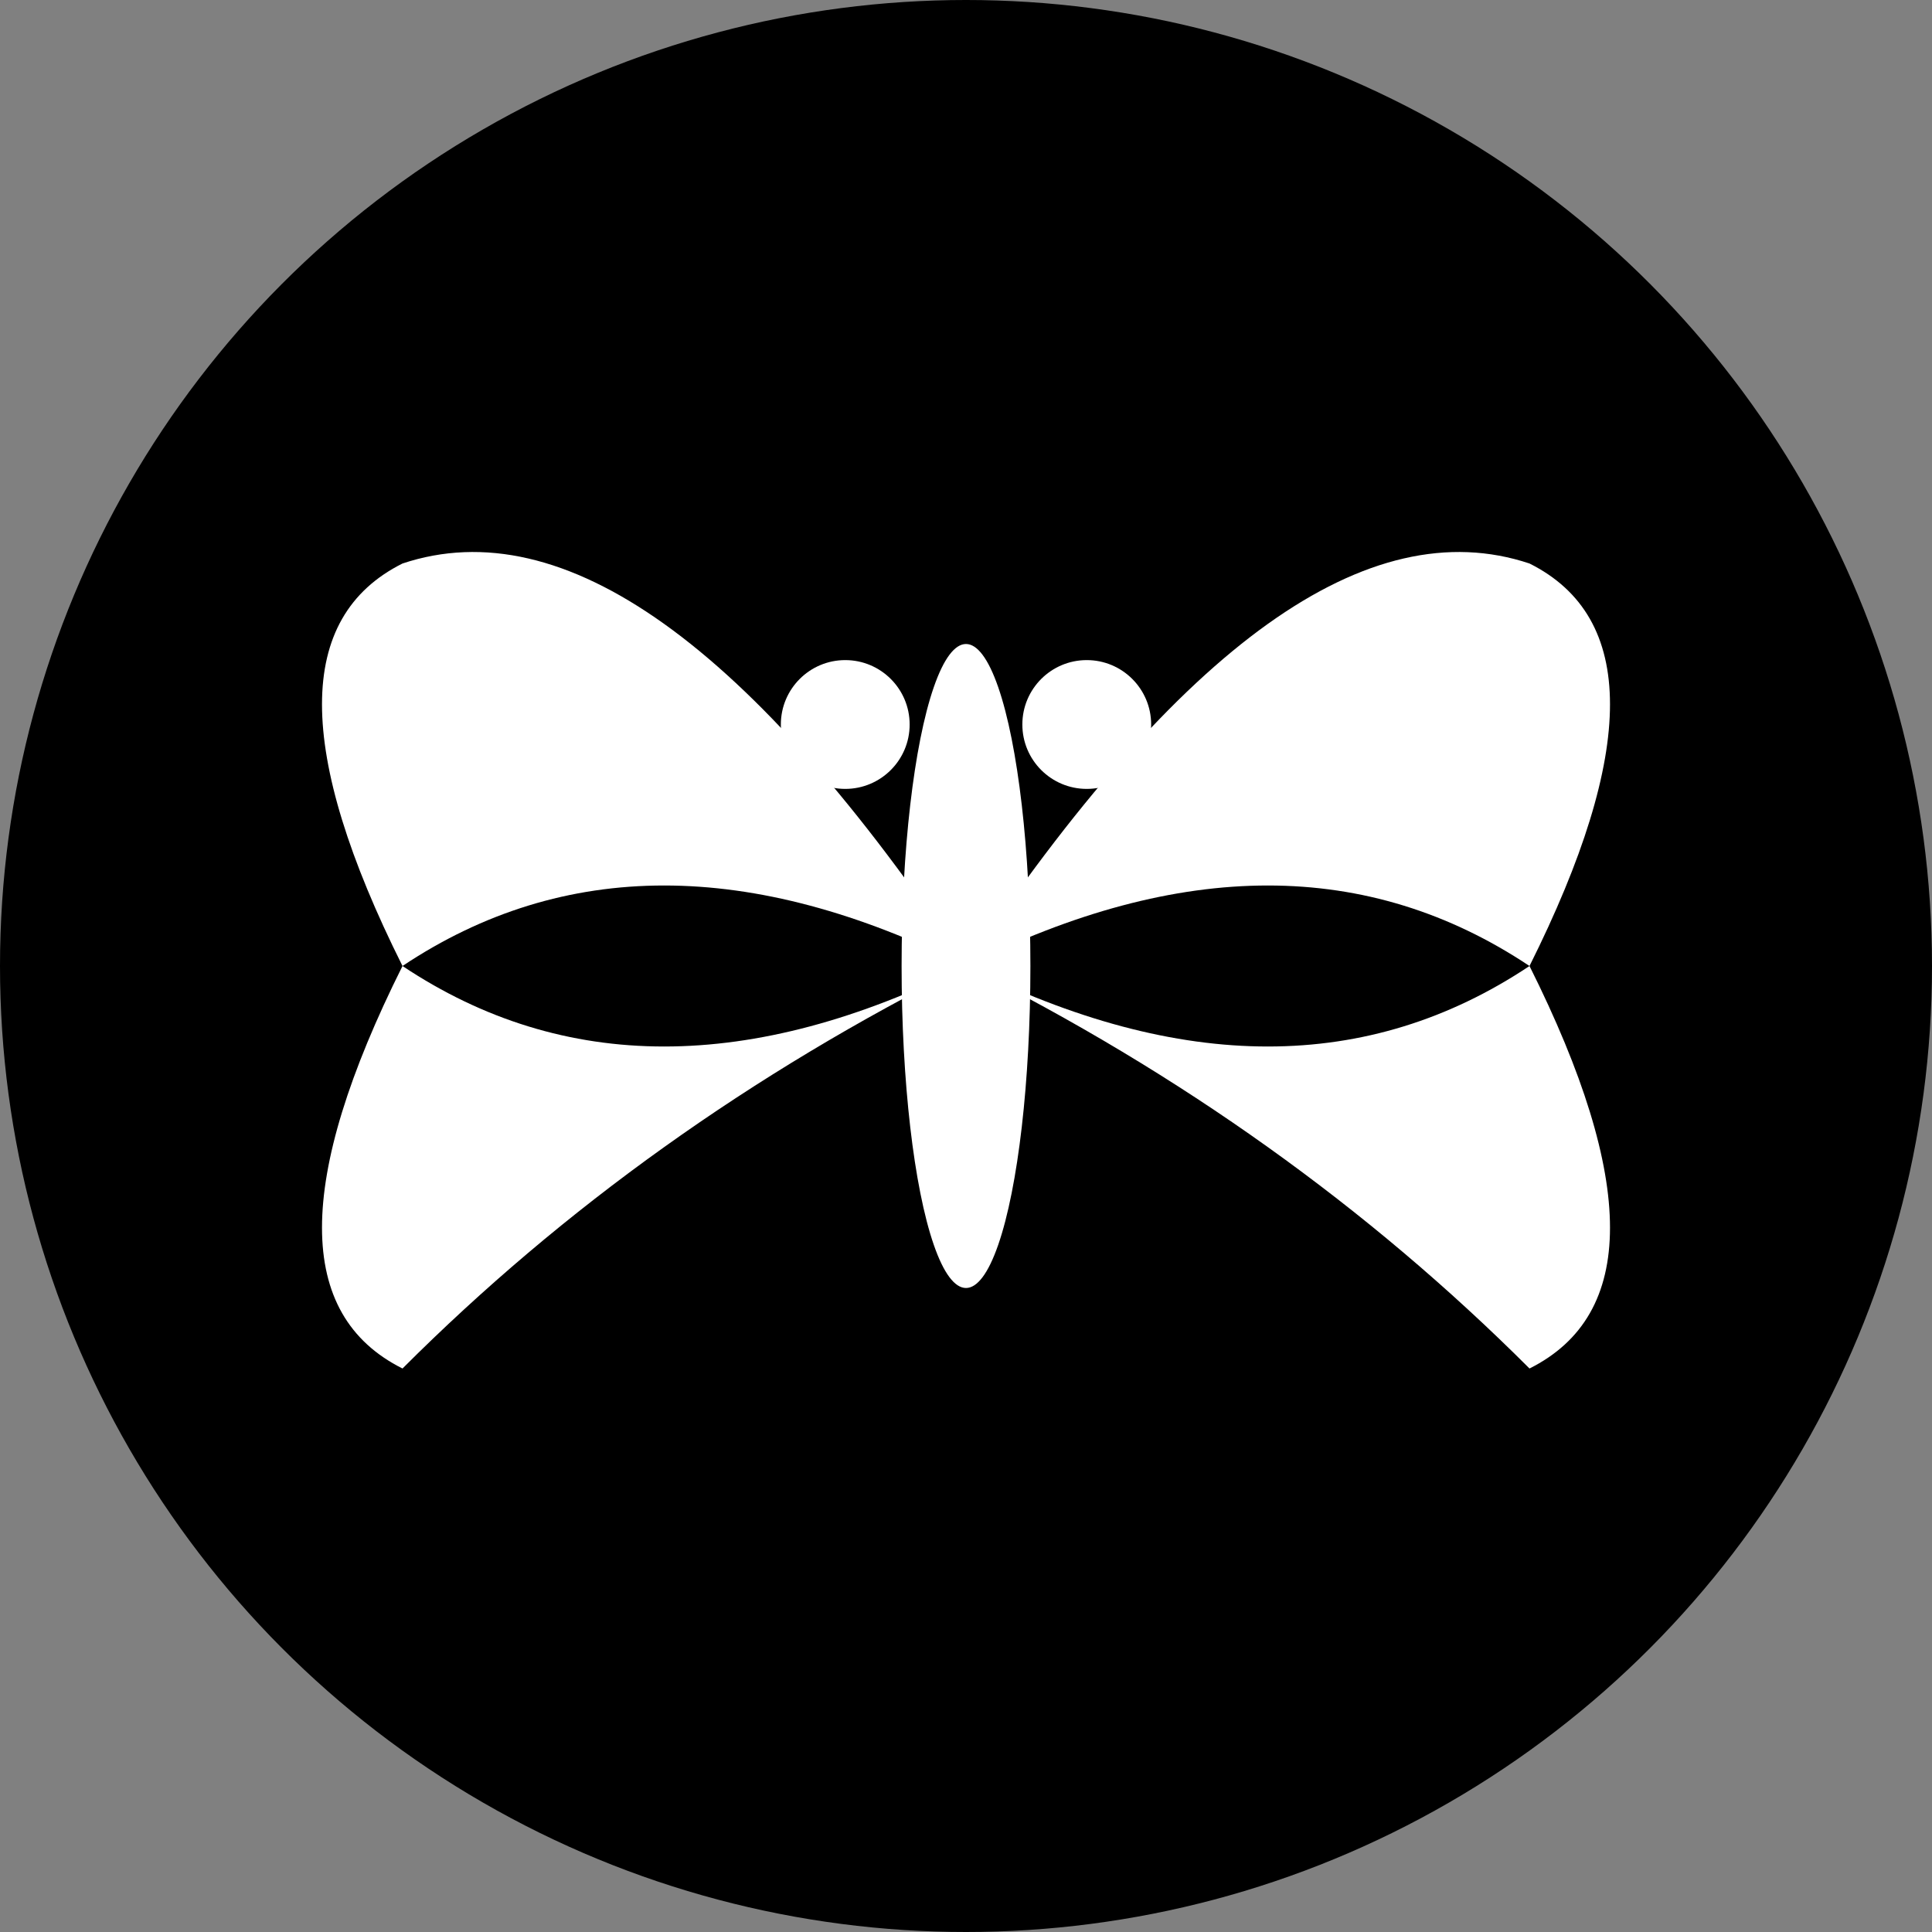 <svg width="24" height="24" viewBox="0 0 24 24" xmlns="http://www.w3.org/2000/svg">
  <rect x="0" y="0" width="24" height="24" fill="#808080" stroke="none"/>
  <!-- Background circle (optional - remove if you want transparent) -->
  <circle cx="12" cy="12" r="12" fill="#000000"/>
  
  <!-- Butterfly design optimized for small size -->
  <g fill="white">
    <!-- Upper left wing -->
    <path d="M12 12 Q8 6 5 7 Q3 8 5 12 Q8 10 12 12"/>
    
    <!-- Upper right wing -->
    <path d="M12 12 Q16 6 19 7 Q21 8 19 12 Q16 10 12 12"/>
    
    <!-- Lower left wing -->
    <path d="M12 12 Q8 14 5 17 Q3 16 5 12 Q8 14 12 12"/>
    
    <!-- Lower right wing -->
    <path d="M12 12 Q16 14 19 17 Q21 16 19 12 Q16 14 12 12"/>
    
    <!-- Body -->
    <ellipse cx="12" cy="12" rx="0.8" ry="4"/>
    
    <!-- Antennae -->
    <circle cx="10.5" cy="9" r="0.8"/>
    <circle cx="13.5" cy="9" r="0.8"/>
  </g>
</svg>